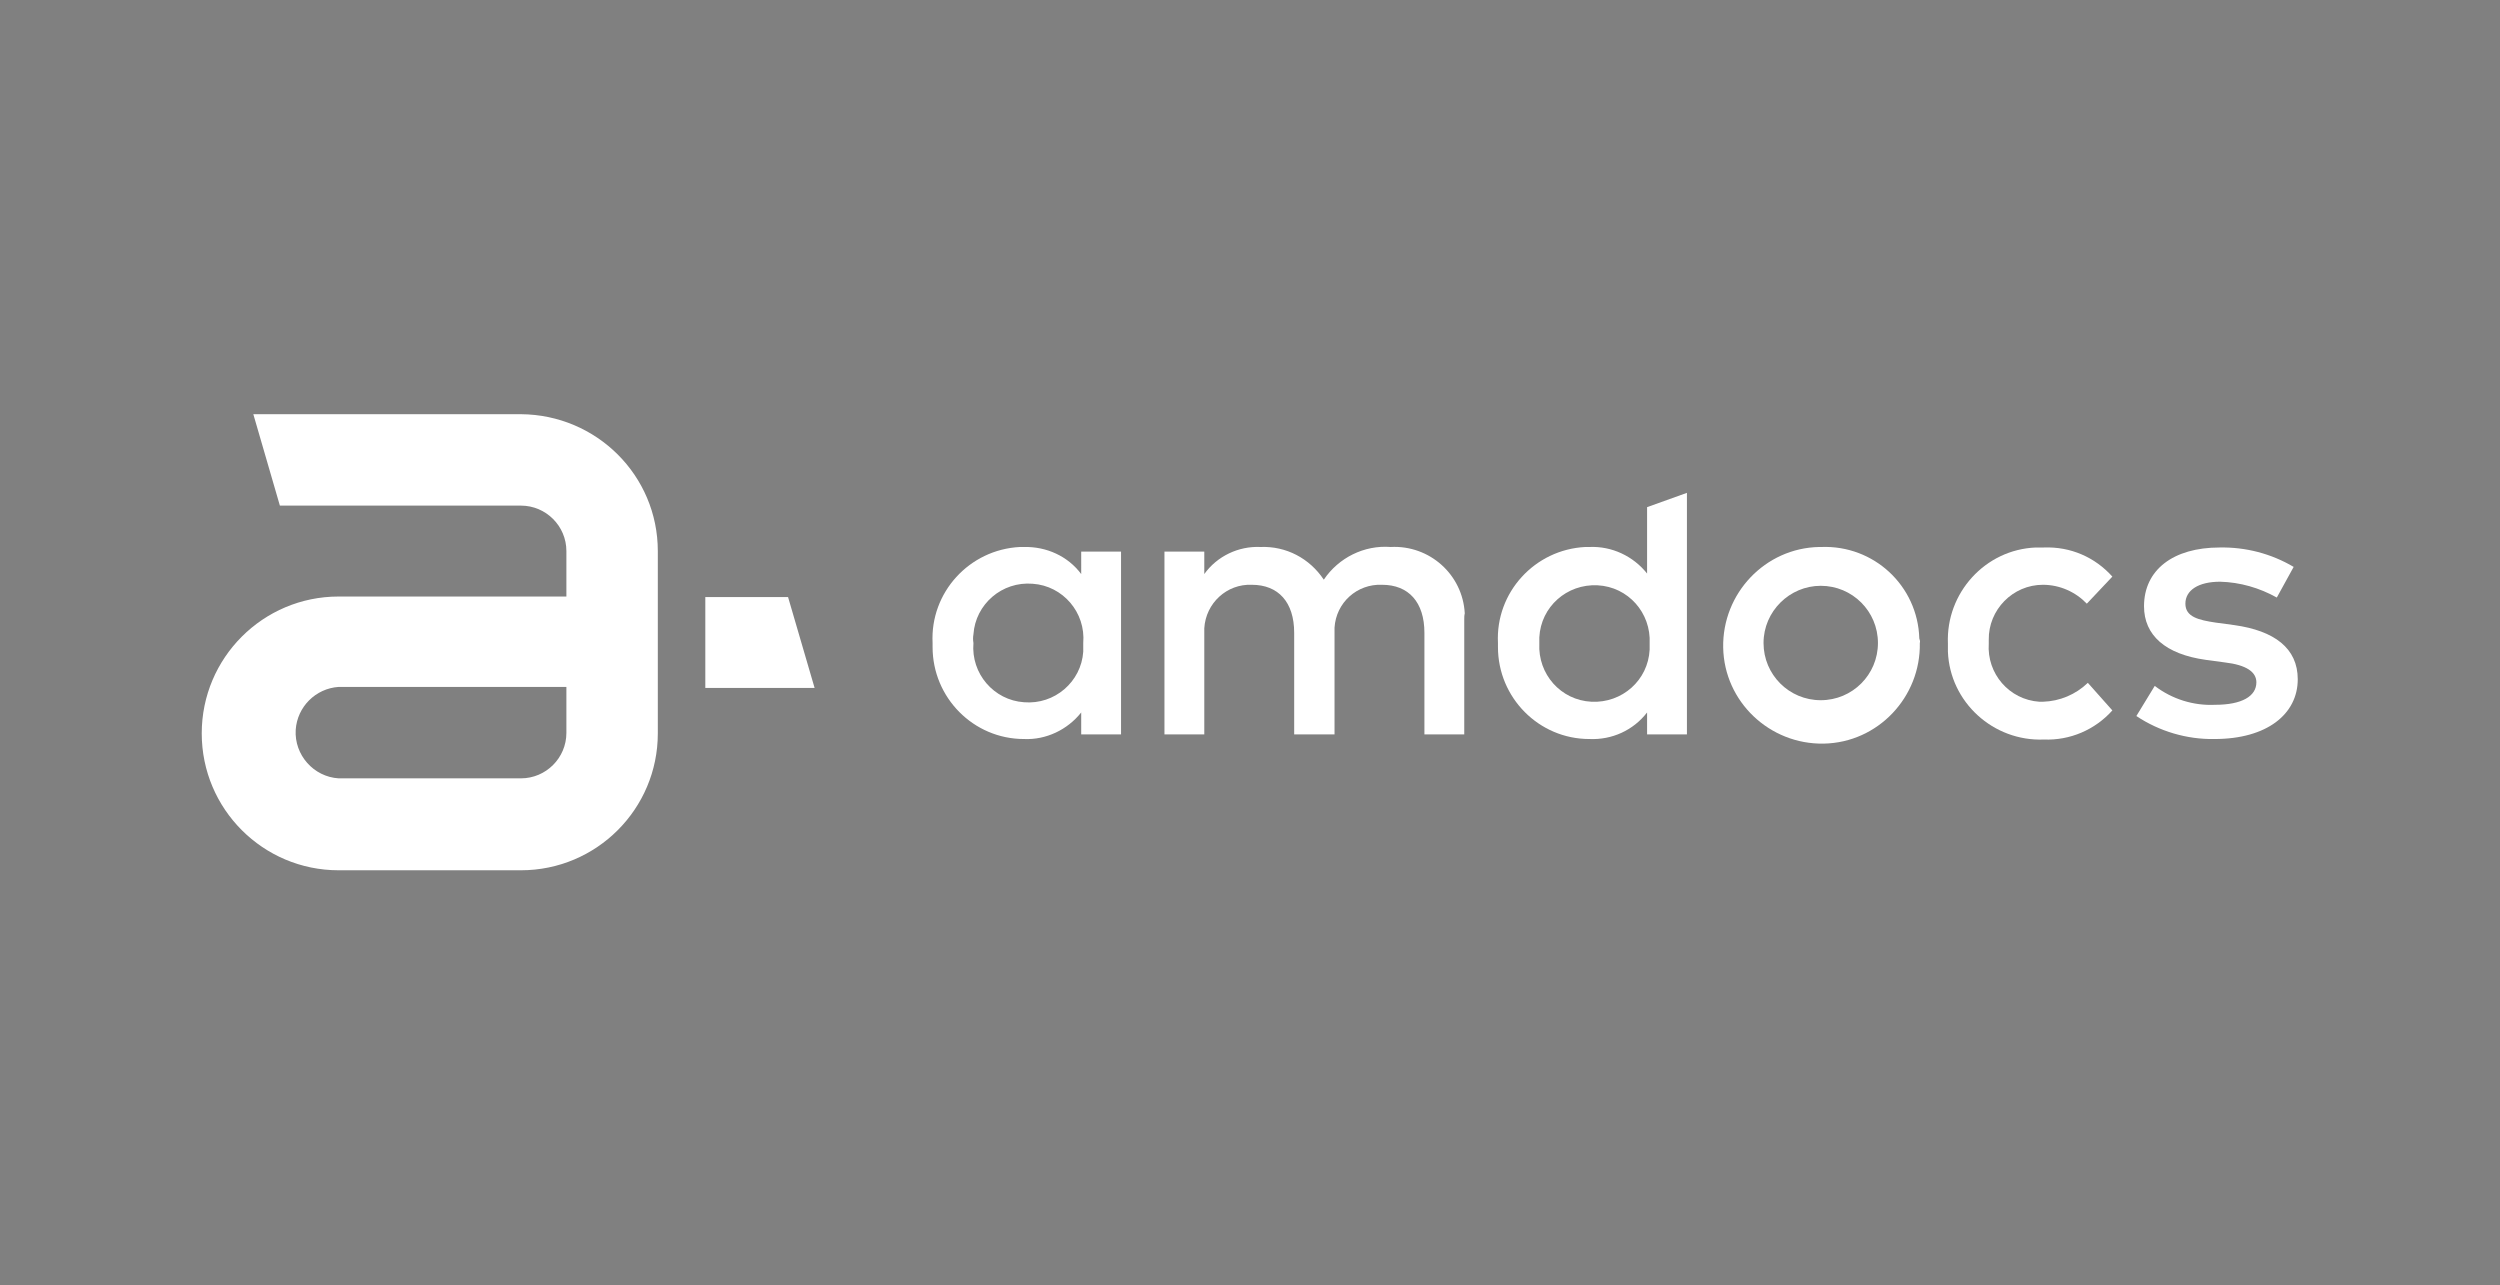 <?xml version="1.0" encoding="utf-8"?>
<!-- Generator: Adobe Illustrator 24.0.2, SVG Export Plug-In . SVG Version: 6.00 Build 0)  -->
<svg version="1.1" id="logo" xmlns="http://www.w3.org/2000/svg" xmlns:xlink="http://www.w3.org/1999/xlink" x="0px" y="0px"
	 viewBox="0 0 489.5 251.6" style="enable-background:new 0 0 489.5 251.6;" xml:space="preserve">
<rect x="0" y="0" width="489.5" height="251.6" fill="#808080" stroke="none"/>
<style type="text/css">
	.st0{fill:#FFFFFF;}
	.st1{stroke:#231F20;stroke-width:3;stroke-miterlimit:10;}
</style>
<title>amdocswhite</title>
<g>
	<path class="st0" d="M102,81.1H49.6L54.8,99H102c4.9,0,8.9,4,8.9,8.9v8.9H66.3c-14.8,0-26.8,12-26.8,26.8c0,14.8,12,26.8,26.8,26.8
		H102c14.8,0,26.8-12,26.8-26.8c0,0,0-0.1,0-0.1v-35.6C128.8,93.1,116.8,81.2,102,81.1z M110.9,143.5c0,4.9-4,8.9-8.9,8.9H66.3
		c-4.9-0.3-8.7-4.6-8.4-9.5c0.3-4.5,3.9-8.1,8.4-8.4h44.6V143.5z"/>
	<polygon class="st0" points="154.3,116.9 138.1,116.9 138.1,134.7 159.5,134.7 	"/>
	<path class="st0" d="M219.5,143.8h-7.8v-4.3c-2.7,3.4-6.9,5.4-11.2,5.2c-9.9,0-17.9-8.1-17.9-18c0-0.3,0-0.5,0-0.8
		c-0.5-9.9,7.2-18.3,17.1-18.8c0.3,0,0.5,0,0.8,0c4.4-0.1,8.6,1.8,11.2,5.3V108h7.8L219.5,143.8z M190.6,125.9
		c-0.5,6,4,11.2,9.9,11.6c6,0.5,11.2-4,11.6-9.9c0-0.6,0-1.1,0-1.7c0.5-6-4-11.2-9.9-11.6c-6-0.5-11.2,4-11.6,9.9
		C190.5,124.8,190.5,125.3,190.6,125.9z"/>
	<path class="st0" d="M286.7,121.3v22.5h-7.8v-19.9c0-6-3.1-9.4-8.3-9.4c-4.9-0.2-9,3.5-9.3,8.4c0,0.4,0,0.7,0,1.1v19.8h-7.9v-19.9
		c0-6-3.1-9.4-8.3-9.4c-4.9-0.2-9,3.6-9.3,8.5c0,0.3,0,0.7,0,1v19.8H228V108h7.8v4.4c2.5-3.5,6.7-5.5,11-5.3c5-0.2,9.6,2.2,12.4,6.4
		c2.9-4.3,7.9-6.8,13.1-6.4c7.6-0.4,14.1,5.4,14.5,13C286.7,120.5,286.7,120.9,286.7,121.3z"/>
	<path class="st0" d="M375.9,125.9c0.2,10.6-8.2,19.5-18.8,19.7c-10.6,0.2-19.5-8.2-19.7-18.8s8.2-19.5,18.8-19.7c0.1,0,0.3,0,0.4,0
		c10.3-0.4,18.9,7.6,19.2,17.9C375.9,125.3,376,125.6,375.9,125.9z M345.3,125.9c0,6.2,5,11.2,11.2,11.2c6.2,0,11.2-5,11.2-11.2
		c0,0,0,0,0,0c0-6.2-5-11.2-11.2-11.2C350.4,114.7,345.3,119.7,345.3,125.9C345.3,125.9,345.3,125.9,345.3,125.9z"/>
	<path class="st0" d="M413.6,112.9l-5,5.3c-2.2-2.3-5.3-3.7-8.6-3.7c-5.9,0-10.7,4.9-10.6,10.8c0,0.2,0,0.5,0,0.7
		c-0.4,5.9,4,11,9.9,11.4c0.2,0,0.5,0,0.7,0c3.3-0.1,6.4-1.4,8.8-3.7l4.8,5.4c-3.4,3.8-8.3,5.9-13.4,5.7
		c-9.9,0.4-18.4-7.3-18.8-17.2c0-0.5,0-1.1,0-1.6c-0.4-9.9,7.3-18.4,17.2-18.8c0.5,0,1.1,0,1.6,0C405.4,107,410.2,109.1,413.6,112.9
		z"/>
	<path class="st0" d="M445.8,117c-3.4-1.9-7.2-3-11.1-3.1c-4.3,0-6.8,1.7-6.8,4.3s2.6,3.2,5.9,3.7l3.7,0.5
		c7.8,1.1,12.4,4.5,12.4,10.6c0,6.8-6,11.7-16.3,11.7c-5.4,0.1-10.8-1.5-15.3-4.5l3.6-5.9c3.4,2.6,7.6,3.9,11.8,3.7
		c5.3,0,8.1-1.7,8.1-4.4c0-2-1.9-3.4-6.2-3.9l-3.7-0.5c-7.9-1.1-12.1-4.8-12.1-10.5c0-7.1,5.7-11.5,14.8-11.5
		c5.1-0.1,10.1,1.2,14.5,3.8L445.8,117z"/>
	<path class="st0" d="M322.5,112.3v-13l7.8-2.8v47.3h-7.8v-4.3c-2.7,3.5-6.9,5.4-11.3,5.2c-9.9,0-17.9-8.1-17.9-18
		c0-0.3,0-0.5,0-0.8c-0.5-9.9,7.2-18.3,17.1-18.8c0.3,0,0.5,0,0.8,0C315.6,106.9,319.8,108.9,322.5,112.3z M301.4,126
		c-0.3,6,4.2,11.1,10.2,11.4s11.1-4.2,11.4-10.2c0-0.4,0-0.8,0-1.2c0.3-6-4.2-11.1-10.2-11.4s-11.1,4.2-11.4,10.2
		C301.4,125.1,301.4,125.5,301.4,126z"/>
</g>
<path class="st1" d="M932.4,1203"/>
</svg>
